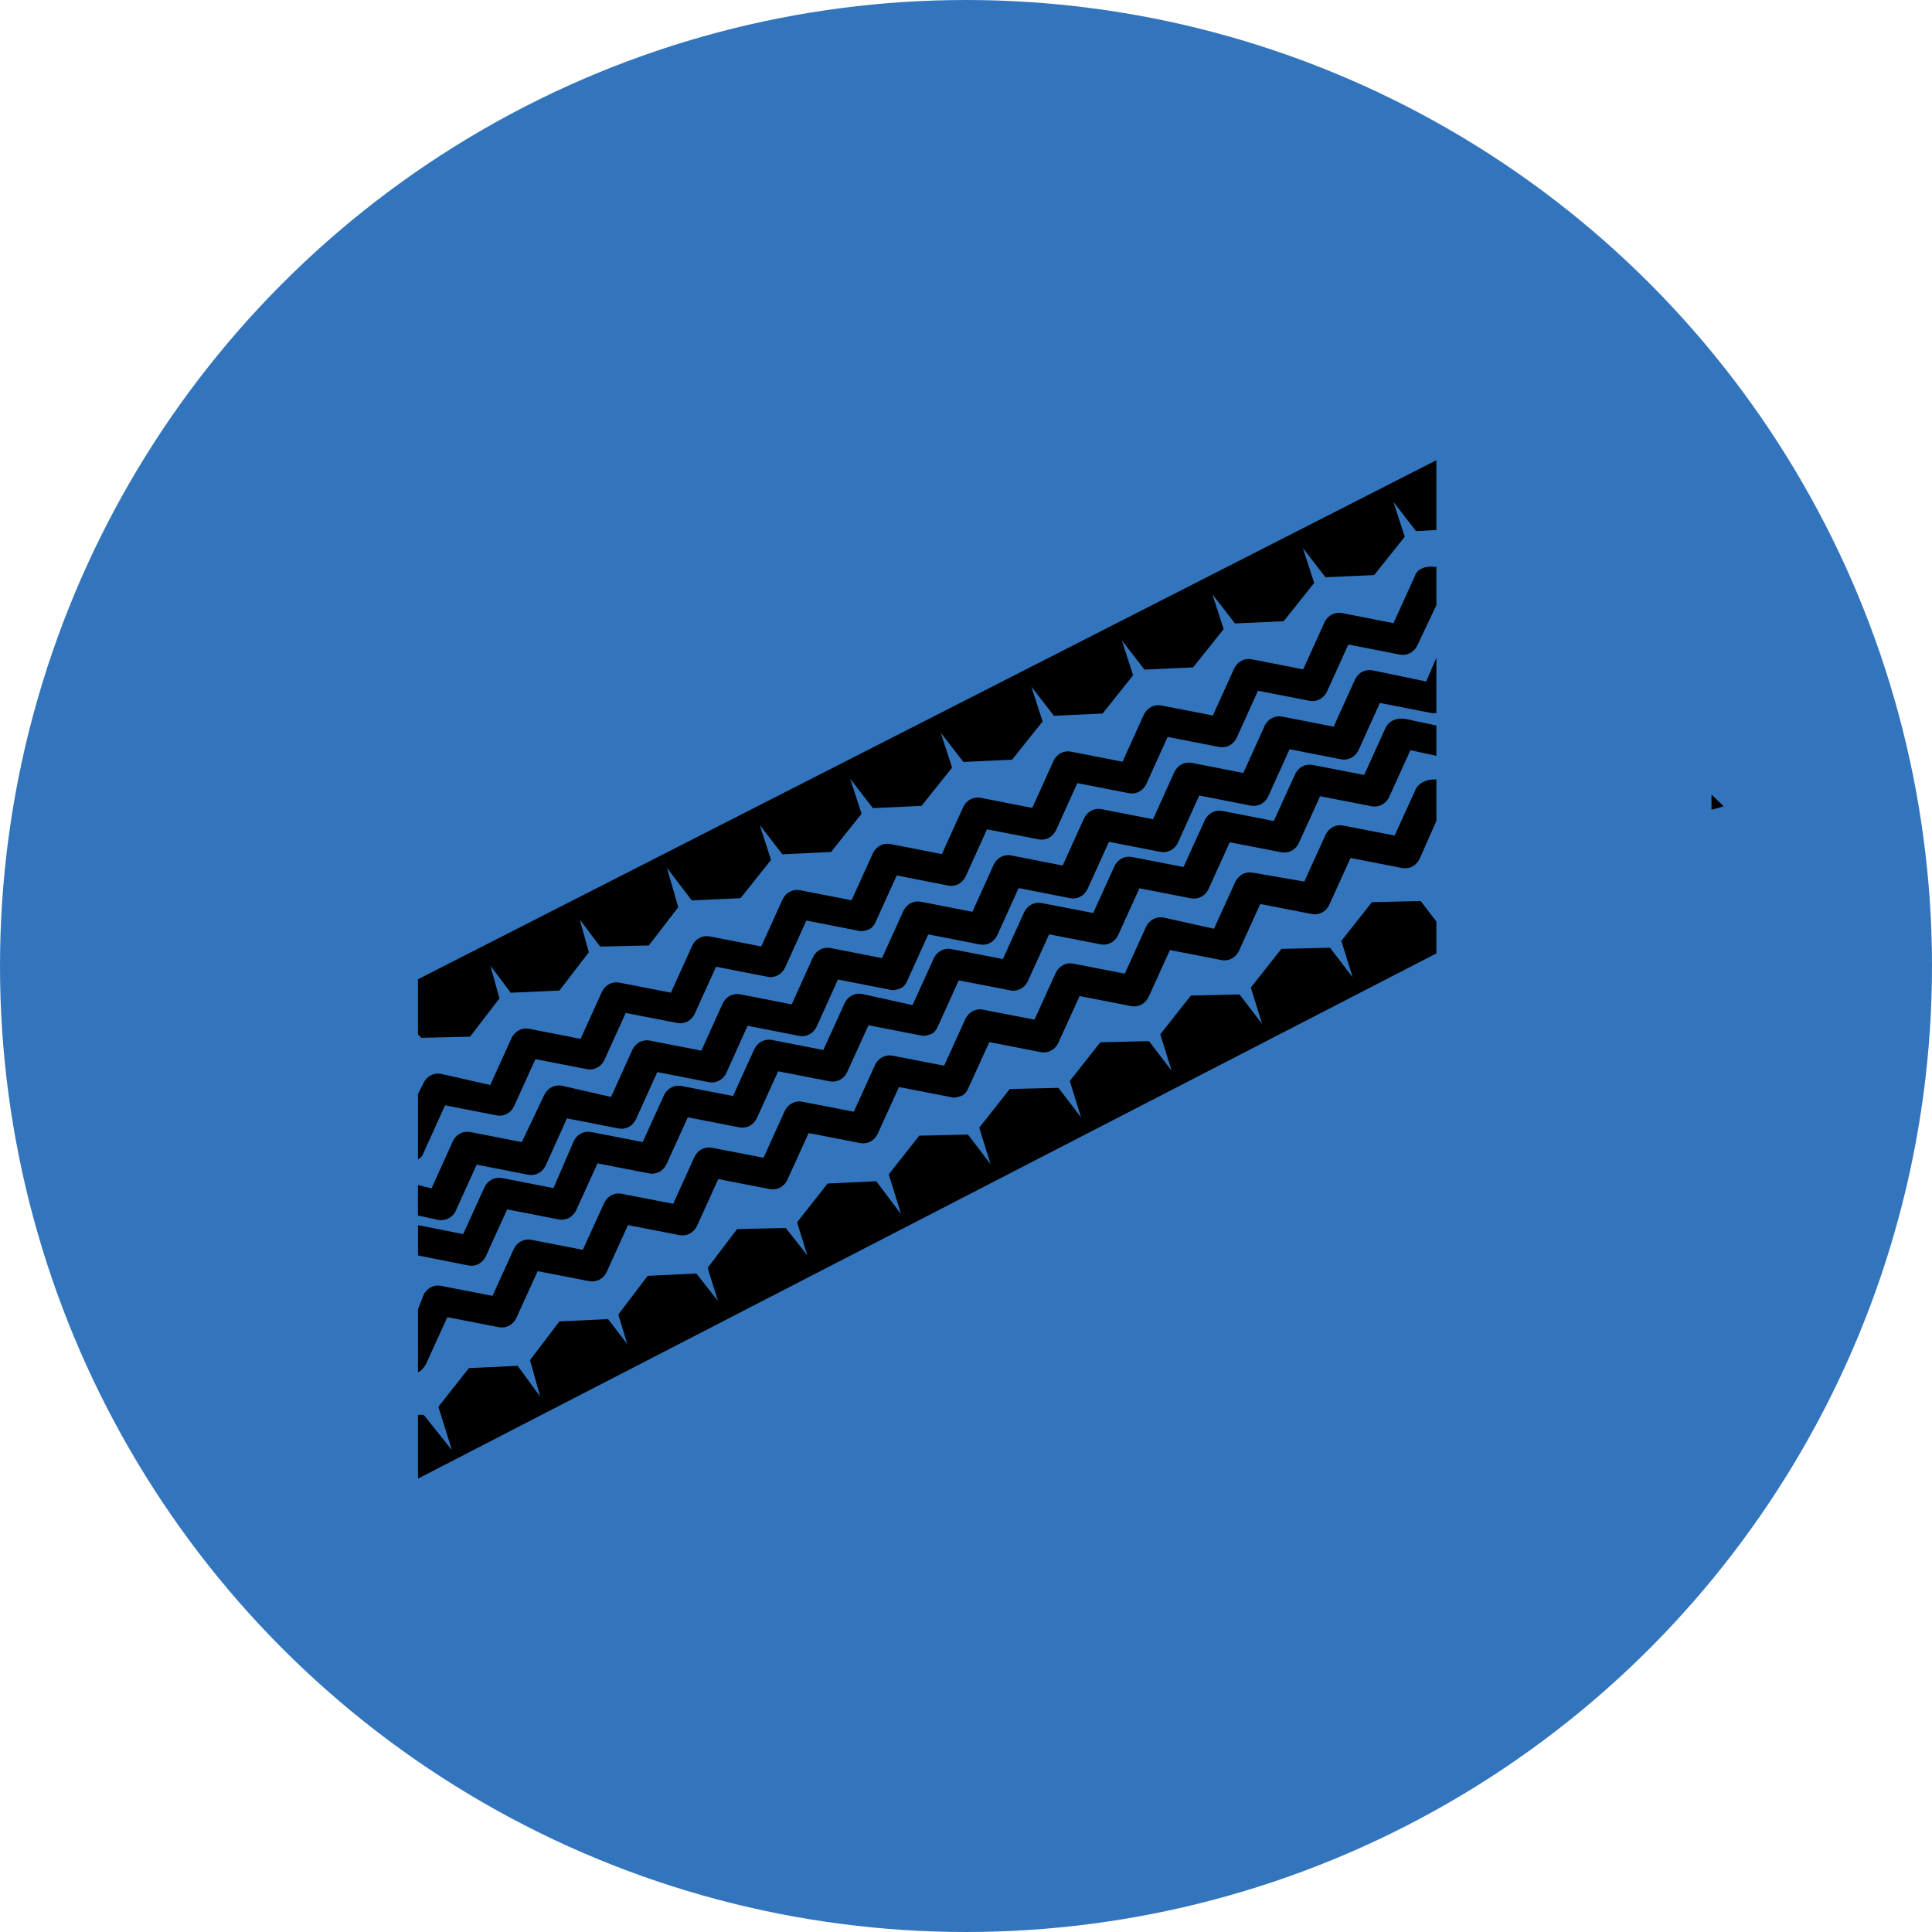 <svg xmlns="http://www.w3.org/2000/svg" width="46" height="46" viewBox="0 0 46 46">
    <defs>
        <filter id="6doe31s0sa">
            <feColorMatrix in="SourceGraphic" values="0 0 0 0 1 0 0 0 0 1 0 0 0 0 1 0 0 0 1 0"/>
        </filter>
    </defs>
    <g fill="none" fill-rule="evenodd">
        <g>
            <g>
                <g fill="#3375BD" transform="translate(-161 -1089) translate(161 1089)">
                    <circle cx="23" cy="23" r="23"/>
                </g>
                <g filter="url(#6doe31s0sa)" transform="translate(-161 -1089) translate(161 1089)">
                    <g fill="#000" fill-rule="nonzero">
                        <path d="M23.716 7.771l-.51 1.123-1.237-.24c-.162-.028-.323.053-.404.213l-.51 1.123-1.237-.214c-.161-.027-.322.053-.403.214l-.51 1.123-1.21-.268c-.162-.027-.323.054-.404.214l-.51 1.123-1.237-.24c-.161-.028-.323.053-.403.213l-.511 1.123-1.237-.24c-.161-.028-.322.053-.403.213l-.51 1.123-1.237-.24c-.162-.028-.323.053-.404.213l-.51 1.123-1.237-.24c-.161-.028-.322.053-.403.213l-.51 1.123-1.237-.24c-.162-.028-.323.053-.404.213l-.51 1.123-1.237-.24c-.161-.028-.323.053-.403.213l-.511 1.123-1.237-.24c-.16-.028-.322.053-.403.213l-.51 1.123-1.237-.24c-.161-.028-.323.053-.403.213l-.135.348v1.496c.08-.026.135-.106.188-.187l.511-1.122 1.237.24c.161.027.322-.053.403-.214l.51-1.122 1.237.24c.162.027.323-.053.404-.214l.51-1.122 1.237.24c.161.027.322-.053.403-.214l.51-1.122 1.237.24c.162.027.323-.053.404-.214l.51-1.122 1.237.24c.161.027.323-.053.403-.214l.511-1.122 1.237.24c.08.027.16 0 .242-.026.08-.027.134-.107.16-.16l.512-1.124 1.236.241c.161.027.323-.053.403-.214l.511-1.123 1.237.241c.161.027.322-.053.403-.214l.51-1.123 1.237.241c.162.027.323-.053.404-.214l.51-1.123 1.237.241c.161.027.322-.053.403-.214l.51-1.123 1.237.241c.162.027.323-.053.404-.214l.403-.909v-.989h-.027c-.215 0-.376.08-.457.214z" transform="translate(10 11)"/>
                        <path d="M22.99 6.329l-.51 1.122-1.237-.24c-.161-.027-.323.053-.403.214l-.511 1.122-1.237-.24c-.161-.027-.322.053-.403.214l-.51 1.122-1.237-.24c-.162-.027-.323.053-.404.214l-.51 1.122-1.237-.24c-.161-.027-.322.053-.403.214l-.51 1.122-1.237-.24c-.162-.027-.323.053-.404.214l-.51 1.122-1.21-.267c-.161-.027-.323.053-.403.214L9.603 14l-1.237-.241c-.161-.027-.322.053-.403.214l-.51 1.123-1.237-.241c-.162-.027-.323.053-.403.214l-.511 1.123-1.237-.241c-.161-.027-.322.053-.403.214l-.484 1.123-1.236-.241c-.162-.027-.323.053-.404.214l-.51 1.123-1.076-.214v.722l1.21.24c.161.027.323-.053.403-.214l.51-1.123 1.238.241c.16.027.322-.053.403-.214l.51-1.123 1.237.241c.161.027.323-.053.403-.214l.511-1.123 1.237.241c.16.027.322-.053.403-.214l.51-1.123 1.237.241c.161.027.323-.053.403-.214l.511-1.123 1.237.241c.08.027.161 0 .242-.027.08-.026.134-.107.161-.16l.51-1.123 1.237.24c.162.028.323-.053.404-.213l.51-1.123 1.237.24c.161.027.322-.053.403-.213l.51-1.123 1.237.24c.162.027.323-.053.404-.213l.51-1.123 1.237.24c.161.027.323-.053.403-.213l.511-1.123 1.237.24c.16.027.322-.053.403-.213l.51-1.123.619.134v-.722l-.753-.16c-.215-.027-.376.053-.457.214z" transform="translate(10 11)"/>
                        <path d="M22.668 4.958c-.162-.027-.323.053-.404.215l-.51 1.129-1.237-.242c-.161-.027-.323.053-.403.215l-.511 1.129-1.237-.242c-.16-.027-.322.053-.403.215l-.51 1.129-1.237-.242c-.161-.027-.323.053-.403.215l-.511 1.129-1.237-.242c-.161-.027-.322.053-.403.215l-.51 1.129-1.237-.242c-.162-.027-.323.053-.403.215L11 11.812l-1.237-.242c-.161-.027-.322.053-.403.215l-.51 1.129-1.237-.242c-.162-.027-.323.053-.404.215l-.51 1.129-1.237-.242c-.161-.027-.323.053-.403.215l-.51 1.129-1.184-.27c-.161-.026-.322.055-.403.216l-.538 1.129-1.236-.242c-.161-.027-.323.054-.403.215l-.511 1.129-.323-.08v.725l.484.107c.161.027.323-.053.403-.188l.511-1.129 1.237.242c.161.027.322-.054.403-.215l.51-1.129 1.237.242c.162.027.323-.054.403-.215l.511-1.129 1.237.242c.161.027.322-.054.403-.215l.51-1.129 1.237.242c.162.027.323-.054.404-.215l.51-1.129 1.237.242c.08.027.161 0 .242-.027.08-.027.134-.107.161-.161l.51-1.129 1.238.242c.16.027.322-.054.403-.215l.51-1.129 1.237.242c.161.027.323-.054.403-.215l.511-1.129 1.237.242c.16.027.322-.054.403-.215l.51-1.129 1.237.242c.162.027.323-.054.403-.215l.511-1.129 1.237.242c.161.027.322-.054.403-.215l.51-1.129 1.237.242h.108V4.662l-.242.564-1.29-.268z" transform="translate(10 11)"/>
                        <path d="M23.69 2.71l-.512 1.127-1.236-.242c-.162-.026-.323.054-.403.215l-.511 1.127-1.237-.242c-.161-.027-.322.054-.403.215l-.51 1.126-1.237-.241c-.162-.027-.323.054-.404.215l-.51 1.126-1.237-.241c-.161-.027-.323.053-.403.214l-.51 1.127-1.237-.242c-.162-.026-.323.054-.404.215l-.51 1.127-1.237-.242c-.161-.027-.323.054-.403.215l-.511 1.126-1.237-.241c-.16-.027-.322.054-.403.215l-.51 1.126-1.237-.241c-.161-.027-.323.053-.403.214l-.511 1.127-1.237-.241c-.161-.027-.322.053-.403.214l-.51 1.127-1.237-.242c-.162-.027-.323.054-.404.215l-.51 1.126-1.183-.268c-.161-.027-.323.054-.403.215l-.135.268v1.556c.054-.027.108-.08.135-.161l.51-1.127 1.237.242c.161.027.323-.054.403-.215l.511-1.126 1.237.24c.16.028.322-.053.403-.214l.51-1.126 1.237.241c.161.027.323-.053.403-.214l.511-1.127 1.237.241c.161.027.322-.053.403-.214l.51-1.127 1.237.242c.08.026.162 0 .242-.027.08-.027.135-.107.161-.161l.511-1.127 1.237.242c.161.027.322-.054.403-.215l.51-1.126 1.237.24c.162.028.323-.053.404-.214l.51-1.126 1.237.241c.161.027.323-.053.403-.214l.51-1.127 1.238.241c.16.027.322-.053.403-.214l.51-1.127 1.237.242c.161.026.323-.054.403-.215l.511-1.127 1.237.242c.16.027.322-.054.403-.215l.457-.965v-.912h-.054c-.215-.027-.403.053-.457.214zM31.04 8.197L30.75 7.919 30.75 8.281zM23.823 10.452L22.664 10.48 21.937 11.402 22.206 12.27 21.667 11.565 20.509 11.592 19.781 12.514 20.051 13.382 19.512 12.677 18.354 12.704 17.626 13.626 17.895 14.494 17.357 13.789 16.198 13.816 15.471 14.738 15.74 15.606 15.201 14.901 14.043 14.928 13.315 15.85 13.585 16.718 13.046 16.013 11.887 16.04 11.16 16.962 11.456 17.912 10.864 17.125 9.705 17.179 8.978 18.102 9.22 18.888 8.708 18.237 7.55 18.264 6.849 19.187 7.092 19.973 6.58 19.322 5.421 19.377 4.721 20.299 4.936 21.004 4.478 20.407 3.32 20.462 2.619 21.384 2.862 22.252 2.323 21.519 1.165 21.574.437 22.496.76 23.527.087 22.686-.048 22.686-.048 24.205 24.2 11.7 24.2 10.941zM.033 13.71L1.192 13.683 1.892 12.771 1.677 11.994 2.161 12.637 3.32 12.584 4.02 11.672 3.805 10.895 4.29 11.538 5.448 11.511 6.149 10.6 5.879 9.662 6.472 10.439 7.631 10.385 8.358 9.474 8.089 8.643 8.628 9.34 9.786 9.286 10.513 8.375 10.244 7.544 10.783 8.241 11.941 8.187 12.669 7.276 12.399 6.445 12.938 7.142 14.097 7.088 14.824 6.177 14.555 5.346 15.094 6.043 16.252 5.989 16.979 5.077 16.71 4.246 17.249 4.943 18.407 4.89 19.135 3.978 18.865 3.147 19.404 3.844 20.563 3.791 21.29 2.879 21.021 2.048 21.56 2.745 22.718 2.692 23.446 1.78 23.176.949 23.715 1.646 24.2 1.619 24.2-.043-.048 12.316-.048 13.629z" transform="translate(10 11)"/>
                    </g>
                </g>
            </g>
        </g>
    </g>
</svg>
